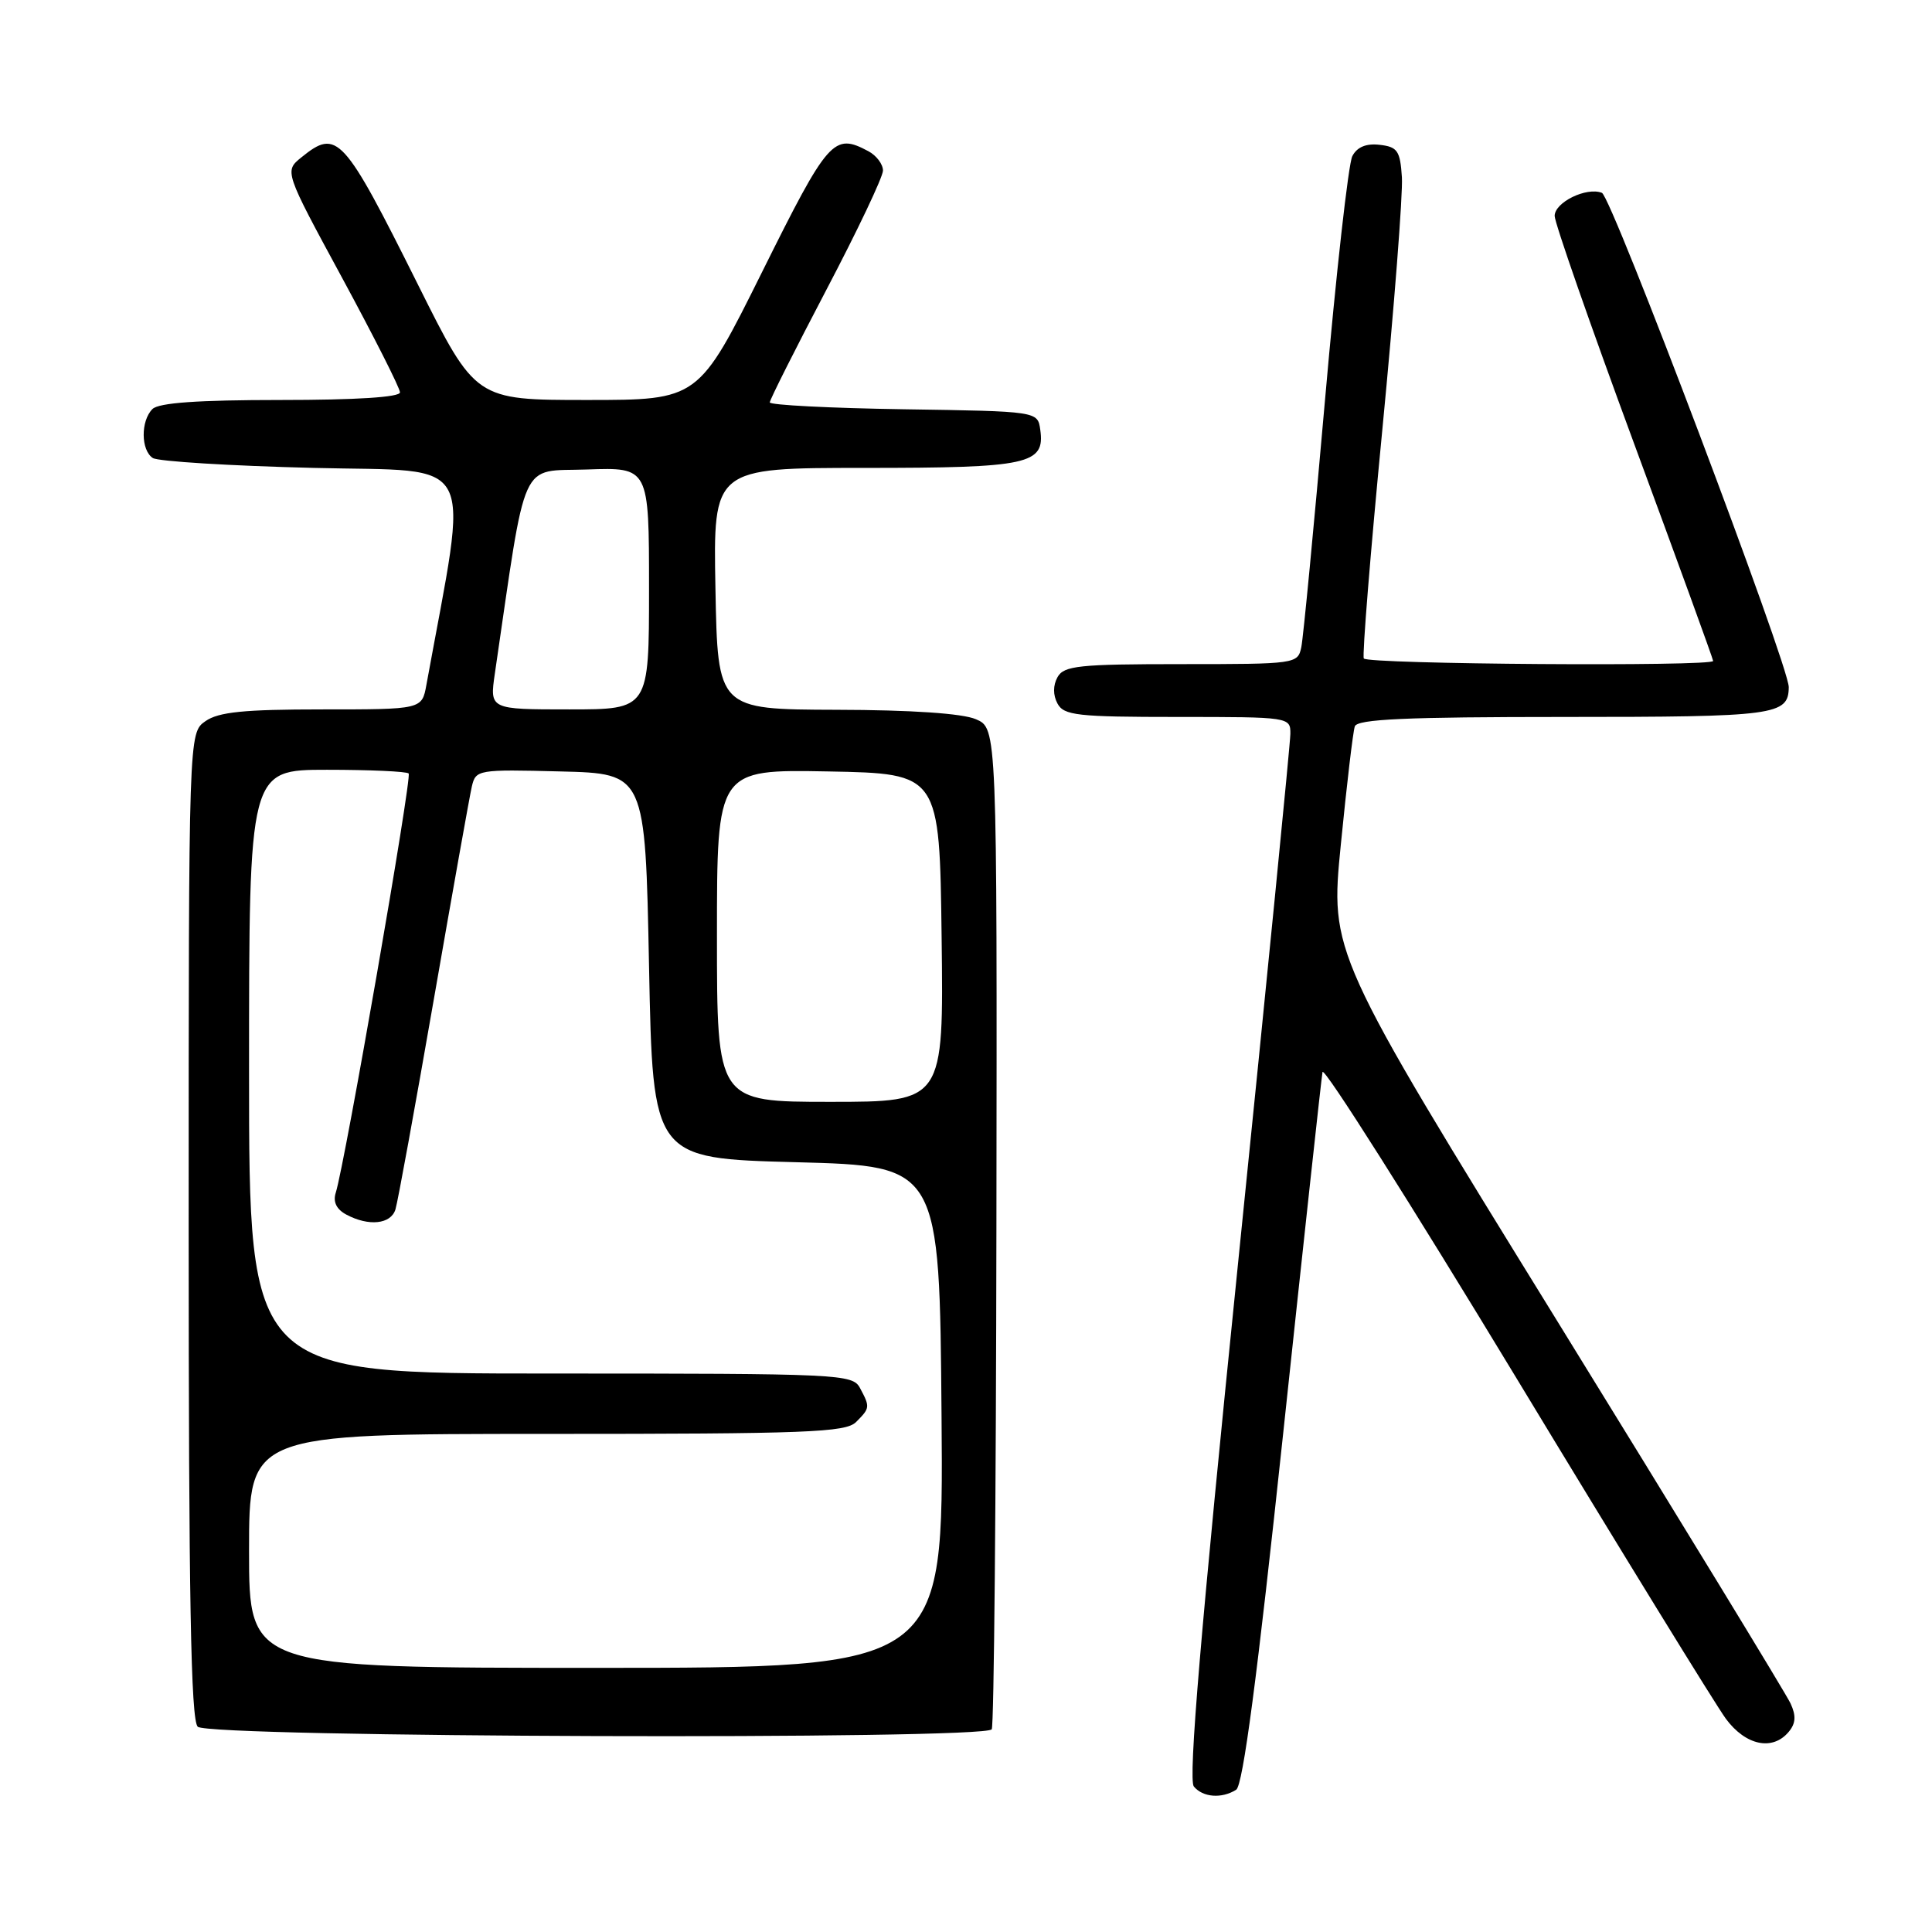 <?xml version="1.0" encoding="UTF-8" standalone="no"?>
<!DOCTYPE svg PUBLIC "-//W3C//DTD SVG 1.1//EN" "http://www.w3.org/Graphics/SVG/1.1/DTD/svg11.dtd" >
<svg xmlns="http://www.w3.org/2000/svg" xmlns:xlink="http://www.w3.org/1999/xlink" version="1.1" viewBox="0 0 256 256">
 <g >
 <path fill="currentColor"
d=" M 163.80 237.15 C 164.70 236.57 166.58 222.33 170.03 189.91 C 172.75 164.39 175.09 142.85 175.24 142.05 C 175.39 141.25 186.93 159.48 200.90 182.55 C 214.86 205.62 227.37 225.96 228.69 227.75 C 231.32 231.30 234.89 232.04 237.02 229.47 C 237.95 228.36 238.01 227.34 237.26 225.72 C 236.70 224.50 222.74 201.62 206.24 174.88 C 176.24 126.27 176.24 126.27 177.67 111.88 C 178.45 103.97 179.28 96.94 179.52 96.25 C 179.84 95.29 186.29 95.00 207.27 95.00 C 235.30 95.00 236.98 94.78 237.02 91.05 C 237.04 88.19 213.56 26.05 212.26 25.55 C 210.20 24.75 206.00 26.81 206.00 28.61 C 206.00 29.52 210.73 43.07 216.50 58.71 C 222.28 74.36 227.00 87.34 227.00 87.58 C 227.00 88.34 181.13 88.02 180.71 87.25 C 180.49 86.84 181.59 73.22 183.16 57.00 C 184.73 40.77 185.90 25.70 185.76 23.50 C 185.53 19.98 185.18 19.46 182.82 19.19 C 181.02 18.98 179.82 19.48 179.19 20.69 C 178.67 21.69 177.04 36.23 175.57 53.00 C 174.10 69.78 172.69 84.51 172.43 85.75 C 171.97 87.97 171.73 88.00 156.53 88.00 C 142.96 88.00 140.98 88.21 140.13 89.72 C 139.52 90.82 139.52 92.10 140.12 93.22 C 140.97 94.80 142.72 95.00 156.04 95.00 C 170.89 95.00 171.00 95.02 170.98 97.25 C 170.97 98.49 167.85 130.09 164.04 167.47 C 159.10 216.01 157.43 235.81 158.19 236.72 C 159.39 238.17 161.88 238.36 163.80 237.15 Z  M 131.41 229.14 C 131.71 228.67 131.98 198.63 132.03 162.39 C 132.12 96.50 132.12 96.50 129.31 95.30 C 127.53 94.53 120.73 94.07 110.80 94.05 C 95.10 94.00 95.10 94.00 94.80 78.00 C 94.50 62.00 94.50 62.00 114.56 62.00 C 136.32 62.00 138.49 61.53 137.84 56.94 C 137.50 54.50 137.50 54.50 119.75 54.23 C 109.99 54.08 102.00 53.67 102.00 53.32 C 102.00 52.97 105.38 46.26 109.50 38.40 C 113.62 30.55 117.00 23.44 117.00 22.60 C 117.00 21.76 116.13 20.60 115.07 20.04 C 110.47 17.58 109.76 18.38 101.00 36.00 C 92.55 53.00 92.55 53.00 77.78 53.00 C 63.01 53.00 63.01 53.00 55.40 37.75 C 45.49 17.90 44.68 17.01 39.95 20.84 C 37.67 22.68 37.67 22.68 45.34 36.83 C 49.55 44.61 53.00 51.43 53.00 51.99 C 53.00 52.63 47.20 53.00 37.20 53.00 C 26.24 53.00 21.03 53.37 20.20 54.20 C 18.63 55.77 18.66 59.66 20.25 60.69 C 20.94 61.14 30.53 61.73 41.56 62.00 C 63.58 62.55 62.14 59.79 56.50 90.75 C 55.91 94.00 55.91 94.00 42.68 94.00 C 32.32 94.00 28.96 94.34 27.22 95.56 C 25.00 97.11 25.00 97.11 25.00 162.36 C 25.00 211.77 25.29 227.89 26.20 228.80 C 27.63 230.23 130.53 230.56 131.41 229.14 Z  M 33.00 205.50 C 33.00 190.00 33.00 190.00 72.43 190.00 C 106.94 190.00 112.05 189.80 113.43 188.43 C 115.29 186.57 115.30 186.44 113.96 183.93 C 112.97 182.07 111.45 182.00 72.96 182.00 C 33.00 182.00 33.00 182.00 33.00 142.00 C 33.00 102.00 33.00 102.00 43.33 102.00 C 49.02 102.00 53.89 102.22 54.15 102.49 C 54.62 102.95 45.70 154.23 44.49 158.04 C 44.10 159.25 44.58 160.24 45.89 160.94 C 48.86 162.53 51.80 162.22 52.40 160.25 C 52.70 159.29 54.98 146.80 57.47 132.50 C 59.96 118.20 62.23 105.47 62.52 104.22 C 63.04 101.99 63.31 101.94 74.28 102.22 C 85.50 102.50 85.50 102.50 86.00 128.00 C 86.50 153.50 86.50 153.50 105.50 154.00 C 124.50 154.50 124.50 154.50 124.76 187.75 C 125.03 221.00 125.03 221.00 79.01 221.00 C 33.00 221.00 33.00 221.00 33.00 205.50 Z  M 95.00 123.97 C 95.00 101.95 95.00 101.95 109.75 102.22 C 124.50 102.50 124.50 102.50 124.77 124.25 C 125.04 146.00 125.04 146.00 110.02 146.00 C 95.00 146.00 95.00 146.00 95.00 123.97 Z  M 65.57 89.25 C 69.84 60.10 68.75 62.53 77.78 62.21 C 86.00 61.92 86.00 61.92 86.00 77.96 C 86.00 94.00 86.00 94.00 75.44 94.00 C 64.88 94.00 64.88 94.00 65.57 89.25 Z "/>
</g>
</svg>
